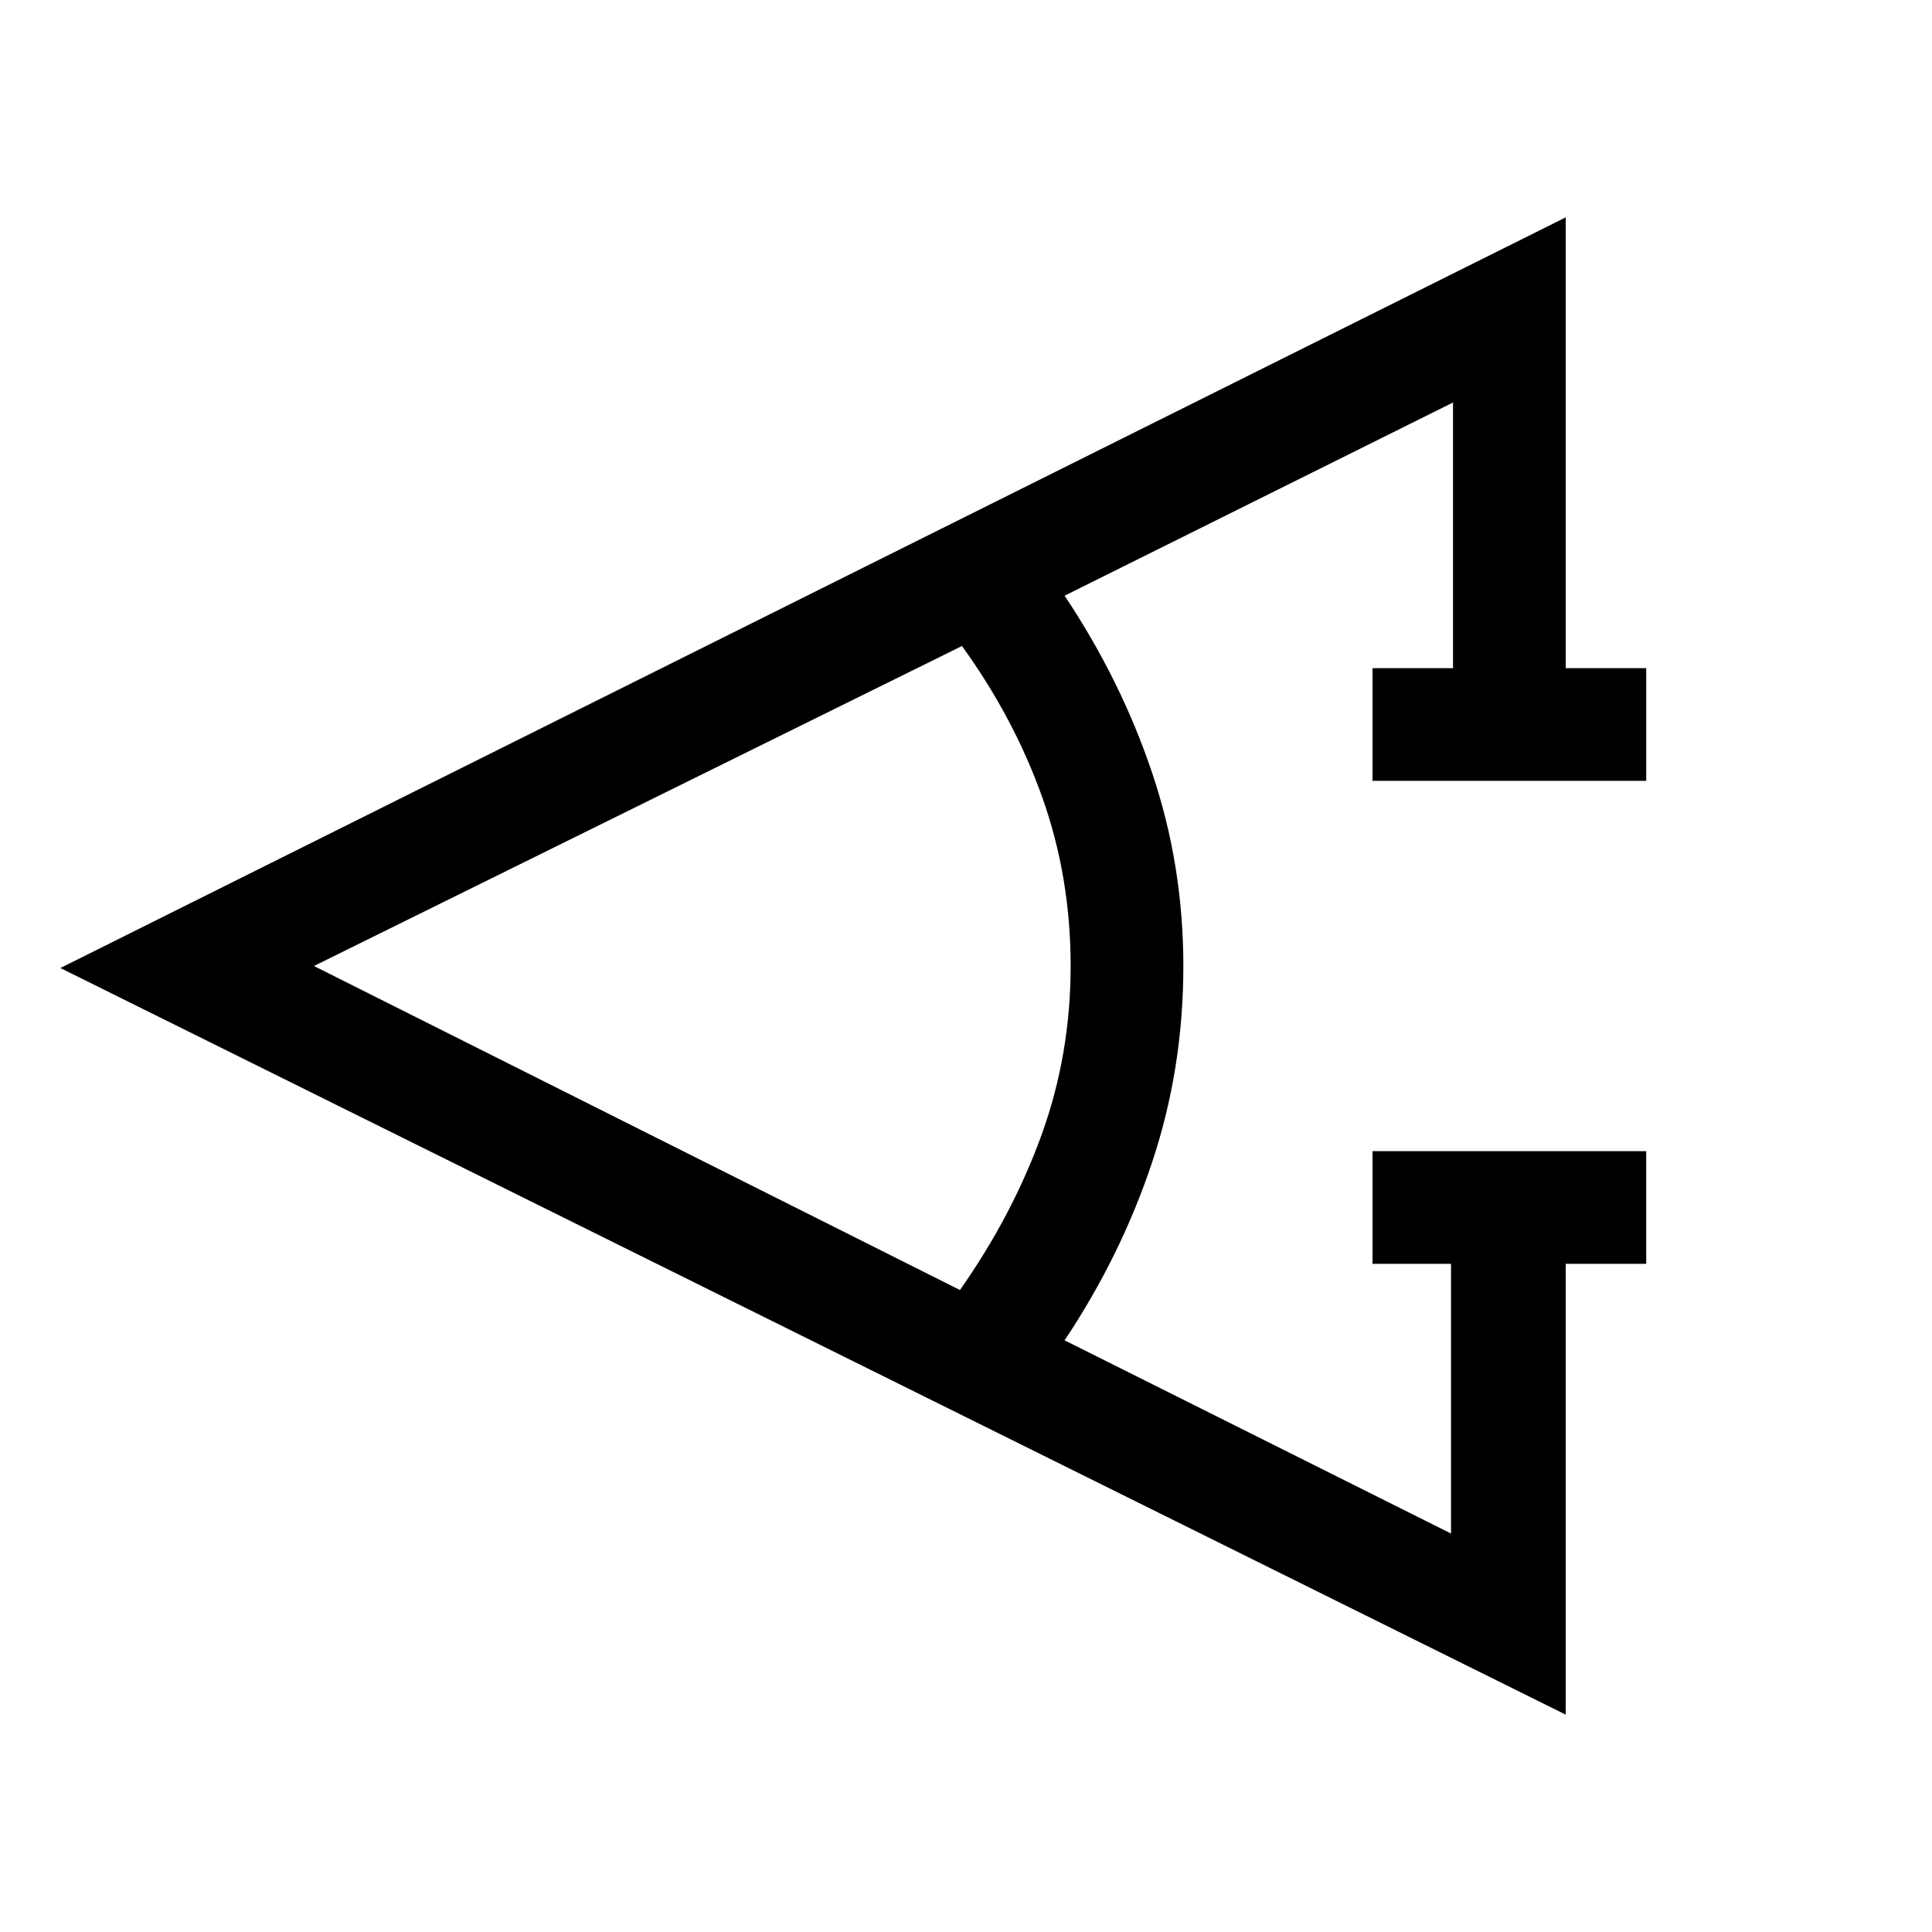 <svg xmlns="http://www.w3.org/2000/svg" height="24" width="24"><path d="M20.45 15.7h-1v5.6L.75 12.025 19.45 2.7v5.6h1v1.4h-3.4V8.3h1V5l-4.825 2.4q.7 1.05 1.087 2.2.388 1.15.388 2.4 0 1.275-.388 2.438-.387 1.162-1.087 2.212l4.8 2.4V15.7h-.975v-1.4h3.4Zm-8.525.325q.65-.925 1.013-1.925.362-1 .362-2.1t-.35-2.088q-.35-.987-1-1.887L3.9 12Z"/></svg>